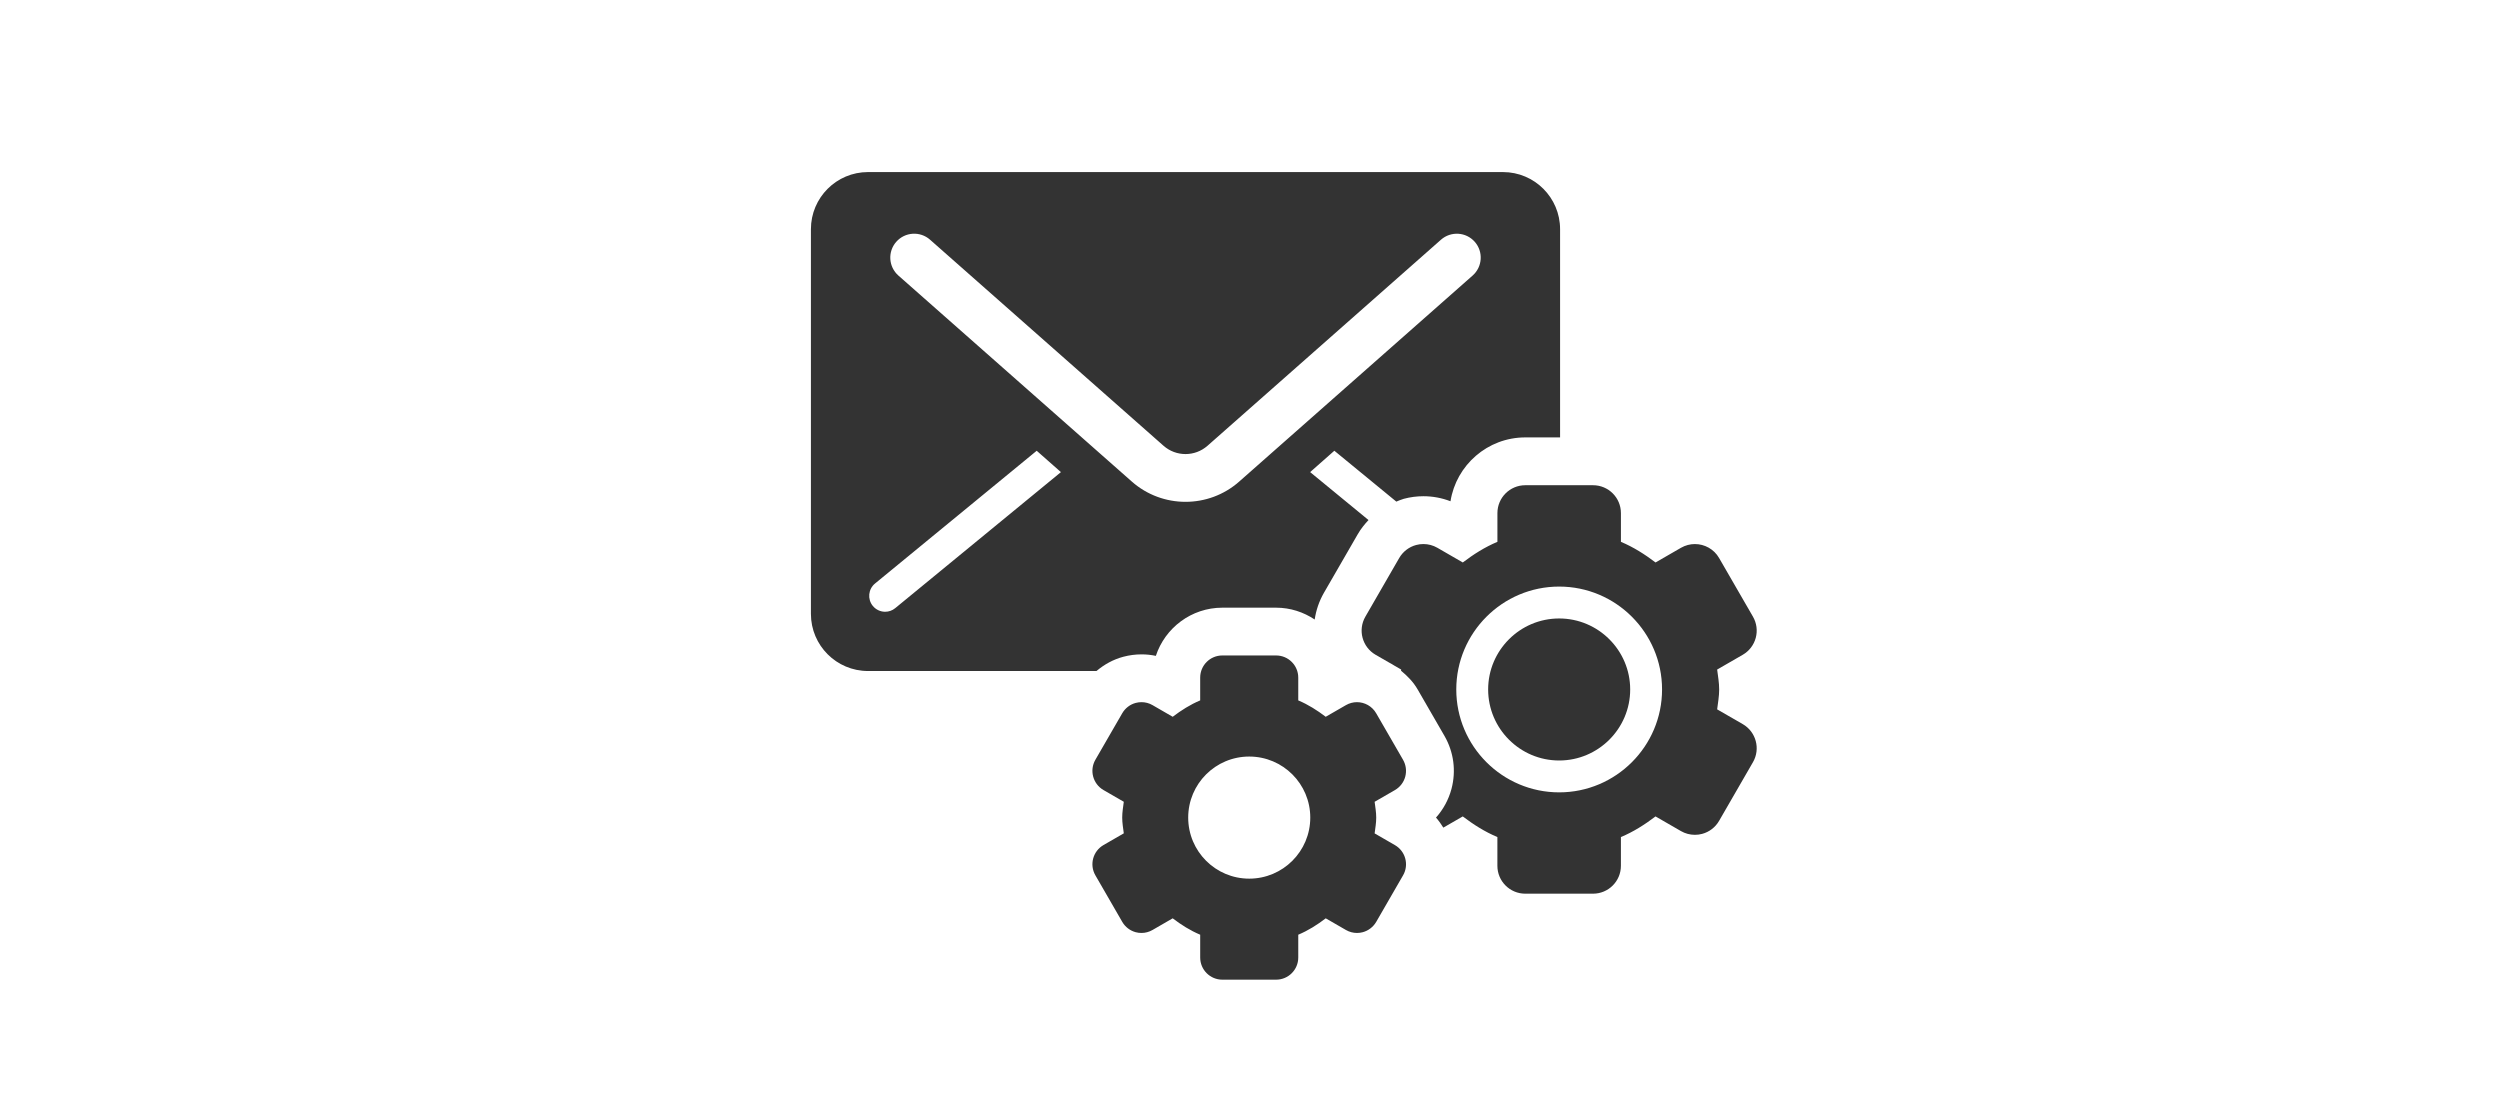 <?xml version="1.0" encoding="utf-8"?>
<!-- Generator: Adobe Illustrator 15.0.0, SVG Export Plug-In . SVG Version: 6.00 Build 0)  -->
<!DOCTYPE svg PUBLIC "-//W3C//DTD SVG 1.1//EN" "http://www.w3.org/Graphics/SVG/1.1/DTD/svg11.dtd">
<svg version="1.1" xmlns="http://www.w3.org/2000/svg" xmlns:xlink="http://www.w3.org/1999/xlink" x="0px" y="0px"
	 width="443.621px" height="197.166px" viewBox="0 0 443.621 197.166" enable-background="new 0 0 443.621 197.166"
	 xml:space="preserve">
<g id="Layer_1" display="none">
	<g id="BODY_-_ECO_ROOF" display="inline">
		<g id="LIFTING_DECK_-_ECO_ROOF" display="none">
			<line display="inline" fill="none" stroke="#333333" stroke-width="7" x1="75.172" y1="125.554" x2="75.172" y2="134.683"/>
			<line display="inline" fill="none" stroke="#333333" stroke-width="7" x1="154.991" y1="159.612" x2="154.991" y2="163.036"/>
			<line display="inline" fill="none" stroke="#333333" stroke-width="5" x1="154.991" y1="144.199" x2="154.991" y2="159.612"/>
			<line display="inline" fill="none" stroke="#333333" stroke-width="5" x1="409.588" y1="152.8" x2="409.588" y2="157.089"/>
			<line display="inline" fill="none" stroke="#333333" stroke-width="5" x1="406.588" y1="138.199" x2="406.588" y2="157.069"/>
			<line display="inline" fill="none" stroke="#333333" stroke-width="4" x1="169.921" y1="139.917" x2="169.921" y2="155.33"/>
			<line display="inline" fill="none" stroke="#333333" stroke-width="4" x1="240.921" y1="139.917" x2="240.921" y2="155.33"/>
			<line display="inline" fill="none" stroke="#333333" stroke-width="5" x1="163.588" y1="157.33" x2="246.921" y2="157.33"/>
			<line display="inline" fill="none" stroke="#333333" stroke-width="7" x1="150.921" y1="145.623" x2="414.566" y2="145.623"/>
			<polygon display="inline" fill="#333333" points="153.671,133.621 110.254,129.746 153.671,129.746 			"/>
			<line display="inline" fill="none" stroke="#333333" stroke-width="7" x1="154.991" y1="86.762" x2="414.566" y2="86.762"/>
			<path display="inline" fill="#333333" d="M304.016,148.33c-5.934,0-10.761,4.828-10.761,10.76
				c0,5.935,4.827,10.761,10.761,10.761s10.76-4.826,10.76-10.761C314.775,153.158,309.948,148.33,304.016,148.33z"/>
			<path display="inline" fill="#333333" d="M266.882,148.33c-5.935,0-10.761,4.828-10.761,10.76
				c0,5.935,4.826,10.761,10.761,10.761c5.933,0,10.76-4.826,10.76-10.761C277.642,153.158,272.814,148.33,266.882,148.33z"/>
			<path display="inline" fill="#333333" d="M341.149,148.33c-5.934,0-10.761,4.828-10.761,10.76
				c0,5.935,4.827,10.761,10.761,10.761s10.761-4.826,10.761-10.761C351.909,153.158,347.082,148.33,341.149,148.33z"/>
			<polygon display="inline" fill="#333333" points="307.582,97.614 293.254,121.201 278.928,97.614 			"/>
			<polygon display="inline" fill="#333333" points="278.928,75.909 293.256,52.323 307.582,75.909 			"/>
			<g display="inline">
				<path fill="#333333" d="M139.5,31.473v7c4.92,0,9.909,0.026,15.491,0.058h121.539h131.036v48.47v48.471L274.8,135.47
					l-116.879-0.003v-5.168v-7h-7H82.044H36.055V60.116C65.615,40.063,97.75,38.473,139.5,38.473V31.473 M139.5,31.473
					c-45.141,0-79.007,2.248-110.445,25.002v73.824h52.989h68.877v6.084v6.084L274.8,142.47l139.767,0.002V87.001v-55.47H276.53
					H154.99C149.679,31.5,144.521,31.473,139.5,31.473L139.5,31.473z"/>
			</g>
		</g>
		<g id="FIXED_DOUBLE_DECK_-_ECO_ROOF" display="none">
			<g display="inline">
				<path fill="#333333" d="M139.5,31.473v7c4.92,0,9.909,0.026,15.491,0.058h121.539h131.036v48.47v48.471L274.8,135.47
					l-116.879-0.003v-5.168v-7h-7H82.044H36.055V60.116C65.615,40.063,97.75,38.473,139.5,38.473V31.473 M139.5,31.473
					c-45.141,0-79.007,2.248-110.445,25.002v73.824h52.989h68.877v6.084v6.084L274.8,142.47l139.767,0.002V87.001v-55.47H276.53
					H154.99C149.679,31.5,144.521,31.473,139.5,31.473L139.5,31.473z"/>
			</g>
			<line display="inline" fill="none" stroke="#333333" stroke-width="7" x1="75.172" y1="125.554" x2="75.172" y2="134.683"/>
			<line display="inline" fill="none" stroke="#333333" stroke-width="7" x1="154.991" y1="159.612" x2="154.991" y2="163.036"/>
			<line display="inline" fill="none" stroke="#333333" stroke-width="5" x1="154.991" y1="144.199" x2="154.991" y2="159.612"/>
			<line display="inline" fill="none" stroke="#333333" stroke-width="5" x1="409.588" y1="152.8" x2="409.588" y2="157.089"/>
			<line display="inline" fill="none" stroke="#333333" stroke-width="5" x1="406.588" y1="138.199" x2="406.588" y2="157.069"/>
			<line display="inline" fill="none" stroke="#333333" stroke-width="4" x1="169.921" y1="139.917" x2="169.921" y2="155.33"/>
			<line display="inline" fill="none" stroke="#333333" stroke-width="4" x1="240.921" y1="139.917" x2="240.921" y2="155.33"/>
			<line display="inline" fill="none" stroke="#333333" stroke-width="5" x1="163.588" y1="157.33" x2="246.921" y2="157.33"/>
			<line display="inline" fill="none" stroke="#333333" stroke-width="7" x1="150.921" y1="145.623" x2="414.566" y2="145.623"/>
			<polygon display="inline" fill="#333333" points="153.671,133.621 110.254,129.746 153.671,129.746 			"/>
			<line display="inline" fill="none" stroke="#333333" stroke-width="7" x1="154.991" y1="86.762" x2="414.566" y2="86.762"/>
			<path display="inline" fill="#333333" d="M304.016,148.33c-5.934,0-10.761,4.828-10.761,10.76
				c0,5.935,4.827,10.761,10.761,10.761s10.76-4.826,10.76-10.761C314.775,153.158,309.948,148.33,304.016,148.33z"/>
			<path display="inline" fill="#333333" d="M266.882,148.33c-5.935,0-10.761,4.828-10.761,10.76
				c0,5.935,4.826,10.761,10.761,10.761c5.933,0,10.76-4.826,10.76-10.761C277.642,153.158,272.814,148.33,266.882,148.33z"/>
			<path display="inline" fill="#333333" d="M341.149,148.33c-5.934,0-10.761,4.828-10.761,10.76
				c0,5.935,4.827,10.761,10.761,10.761s10.761-4.826,10.761-10.761C351.909,153.158,347.082,148.33,341.149,148.33z"/>
		</g>
	</g>
	<g id="DRAW_BAR_COMBINATION">
		<g id="Rigid_chassis" display="inline" opacity="0.3">
			<path stroke="#000000" stroke-width="7" d="M235.072,134.062L65.12,134.087c0,0-1.378-13.046-15.076-13.046
				c-11.887,0-14.207,12.578-14.207,12.578H31.49V96.69c12.175-34.792,41.787-33.678,41.787-33.678V128h161.854L235.072,134.062z"/>
			<circle stroke="#000000" cx="50.455" cy="135.256" r="10.304"/>
			<circle stroke="#000000" cx="165.728" cy="135.256" r="10.304"/>
			<circle stroke="#000000" cx="189.502" cy="135.256" r="10.304"/>
		</g>
		<rect x="82.915" y="51.604" display="inline" fill="none" stroke="#333333" stroke-width="7" width="152.572" height="69.895"/>
		<rect x="259.353" y="51.604" display="inline" fill="none" stroke="#333333" stroke-width="7" width="152.571" height="69.895"/>
		<circle display="inline" fill="#333333" cx="320.732" cy="135.256" r="10.305"/>
		<circle display="inline" fill="#333333" cx="353.504" cy="135.256" r="10.305"/>
		<polyline display="inline" fill="none" stroke="#333333" stroke-width="7" points="226.926,130.817 274.922,130.817 
			282.691,123.048 263.183,123.048 255.931,130.474 		"/>
		<g id="CHASSIS_INST" display="inline">
			<line display="none" fill="none" stroke="#333333" stroke-width="7" x1="255.217" y1="122.535" x2="415.041" y2="122.535"/>
			<line fill="none" stroke="#333333" stroke-width="7" x1="79.289" y1="122.535" x2="239.112" y2="122.535"/>
		</g>
	</g>
	<g id="BOX_RIGID">
		<g id="Rigid_chassis_1_" display="inline" opacity="0.3">
			<path stroke="#000000" stroke-width="7" d="M367.638,147.753l-263.754,0.034c0,0-1.786-16.909-19.54-16.909
				c-15.407,0-18.414,16.303-18.414,16.303h-5.634V99.317c15.78-45.095,54.161-43.65,54.161-43.65v84.229h253.181V147.753z"/>
			<circle stroke="#000000" cx="85.021" cy="148.84" r="15.022"/>
			<circle stroke="#000000" cx="289.678" cy="148.84" r="15.022"/>
		</g>
		<rect x="123.821" y="38.986" display="inline" fill="none" stroke="#333333" stroke-width="7" width="243.78" height="95.131"/>
	</g>
	<g id="TRAILER" display="inline">
		<g id="BODY_-_FLAT_ROOF">
			<g id="WEDGE_DOUBLE_DECK" display="none">
				<g id="side_dd_WDG_1_" display="inline">
					<path fill="#333333" d="M407.624,38.531l-0.16,98.322l-371.409-17.97V38.531H407.624 M414.636,31.531H29.055v94.023
						l385.397,18.646L414.636,31.531L414.636,31.531z"/>
				</g>
				<line display="inline" fill="none" stroke="#333333" stroke-width="7" x1="75.172" y1="122.554" x2="75.172" y2="131.683"/>
				<line display="inline" fill="none" stroke="#333333" stroke-width="7" x1="154.991" y1="153.237" x2="154.991" y2="156.662"/>
				<line display="inline" fill="none" stroke="#333333" stroke-width="5" x1="154.991" y1="138.007" x2="154.991" y2="153.95"/>
				<line display="inline" fill="none" stroke="#333333" stroke-width="5" x1="409.588" y1="154.8" x2="409.588" y2="159.089"/>
				<line display="inline" fill="none" stroke="#333333" stroke-width="5" x1="406.588" y1="140.199" x2="406.588" y2="159.069"/>
				<line display="inline" fill="none" stroke="#333333" stroke-width="4" x1="174.47" y1="138.537" x2="174.47" y2="155.33"/>
				<line display="inline" fill="none" stroke="#333333" stroke-width="4" x1="164.554" y1="145.112" x2="164.554" y2="159.819"/>
				<line display="inline" fill="none" stroke="#333333" stroke-width="4" x1="238.921" y1="139.917" x2="238.921" y2="155.33"/>
				<line display="inline" fill="none" stroke="#333333" stroke-width="5" x1="163.588" y1="157.33" x2="246.921" y2="157.33"/>
				<line display="inline" fill="none" stroke="#333333" stroke-width="5" x1="163.588" y1="147.623" x2="246.921" y2="147.623"/>
				<line display="inline" fill="none" stroke="#333333" stroke-width="7" x1="153.054" y1="134.944" x2="414.566" y2="147.199"/>
				<polygon display="inline" fill="#333333" points="153.721,138.537 110.326,129.485 153.721,131.546 				"/>
				<line display="inline" fill="none" stroke="#333333" stroke-width="7" x1="31.491" y1="84.791" x2="411.866" y2="91.762"/>
				<path display="inline" fill="#333333" d="M304.016,143.981c-8.331,0-15.109,6.779-15.109,15.107
					c0,8.331,6.778,15.109,15.109,15.109c8.33,0,15.108-6.778,15.108-15.109C319.124,150.76,312.346,143.981,304.016,143.981z"/>
				<path display="inline" fill="#333333" d="M266.882,143.981c-8.331,0-15.109,6.779-15.109,15.107
					c0,8.331,6.778,15.109,15.109,15.109c8.33,0,15.107-6.778,15.107-15.109C281.99,150.76,275.212,143.981,266.882,143.981z"/>
				<path display="inline" fill="#333333" d="M341.149,144.065c-8.284,0-15.023,6.742-15.023,15.023
					c0,8.284,6.739,15.023,15.023,15.023c8.283,0,15.023-6.739,15.023-15.023C356.173,150.808,349.433,144.065,341.149,144.065z"/>
			</g>
			<g id="FIXED_DOUBLE_DECK_-_FLAT_ROOF" display="none">
				<line display="inline" fill="none" stroke="#333333" stroke-width="7" x1="75.172" y1="125.554" x2="75.172" y2="134.683"/>
				<line display="inline" fill="none" stroke="#333333" stroke-width="7" x1="154.991" y1="159.612" x2="154.991" y2="163.036"/>
				<line display="inline" fill="none" stroke="#333333" stroke-width="5" x1="154.991" y1="144.199" x2="154.991" y2="159.612"/>
				<line display="inline" fill="none" stroke="#333333" stroke-width="5" x1="409.588" y1="152.8" x2="409.588" y2="157.089"/>
				<line display="inline" fill="none" stroke="#333333" stroke-width="5" x1="406.588" y1="138.199" x2="406.588" y2="157.069"/>
				<line display="inline" fill="none" stroke="#333333" stroke-width="4" x1="169.921" y1="139.917" x2="169.921" y2="155.33"/>
				<line display="inline" fill="none" stroke="#333333" stroke-width="4" x1="240.921" y1="139.917" x2="240.921" y2="155.33"/>
				<line display="inline" fill="none" stroke="#333333" stroke-width="5" x1="163.588" y1="157.33" x2="246.921" y2="157.33"/>
				<line display="inline" fill="none" stroke="#333333" stroke-width="7" x1="150.921" y1="145.623" x2="414.566" y2="145.623"/>
				<polygon display="inline" fill="#333333" points="153.671,133.621 110.254,129.746 153.671,129.746 				"/>
				<g id="side_dd_stp_ecoS_3_" display="inline">
					<path fill="#333333" d="M407.566,38.531v96.941l-249.559-0.005v-5.168v-7h-7H36.055V38.531H407.566 M414.566,31.531H29.055
						v98.768h121.953v12.168l263.559,0.005L414.566,31.531L414.566,31.531z"/>
				</g>
				<line display="inline" fill="none" stroke="#333333" stroke-width="7" x1="154.991" y1="86.762" x2="414.566" y2="86.762"/>
				<g id="WHEELS_1_" display="inline">
					<path fill="#333333" d="M304.016,148.33c-5.934,0-10.761,4.828-10.761,10.76c0,5.935,4.827,10.761,10.761,10.761
						s10.76-4.826,10.76-10.761C314.775,153.158,309.948,148.33,304.016,148.33z"/>
					<path fill="#333333" d="M266.882,148.33c-5.935,0-10.761,4.828-10.761,10.76c0,5.935,4.826,10.761,10.761,10.761
						c5.933,0,10.76-4.826,10.76-10.761C277.642,153.158,272.814,148.33,266.882,148.33z"/>
					<path fill="#333333" d="M341.149,148.33c-5.934,0-10.761,4.828-10.761,10.76c0,5.935,4.827,10.761,10.761,10.761
						s10.761-4.826,10.761-10.761C351.909,153.158,347.082,148.33,341.149,148.33z"/>
				</g>
			</g>
			<g id="LONGER_SEMI-TRAILER_-_FLAT_ROOF" display="none">
				<line display="inline" fill="none" stroke="#333333" stroke-width="7" x1="46.117" y1="125.554" x2="46.117" y2="134.683"/>
				<line display="inline" fill="none" stroke="#333333" stroke-width="7" x1="125.936" y1="159.612" x2="125.936" y2="163.036"/>
				<line display="inline" fill="none" stroke="#333333" stroke-width="5" x1="125.936" y1="144.199" x2="125.936" y2="159.612"/>
				<line display="inline" fill="none" stroke="#333333" stroke-width="5" x1="438.865" y1="152.8" x2="438.865" y2="157.089"/>
				<line display="inline" fill="none" stroke="#333333" stroke-width="5" x1="435.865" y1="138.199" x2="435.865" y2="157.069"/>
				<line display="inline" fill="none" stroke="#333333" stroke-width="4" x1="140.866" y1="139.917" x2="140.866" y2="155.33"/>
				<line display="inline" fill="none" stroke="#333333" stroke-width="4" x1="230.866" y1="139.917" x2="230.866" y2="155.33"/>
				<line display="inline" fill="none" stroke="#333333" stroke-width="5" x1="134.533" y1="157.33" x2="236.2" y2="157.33"/>
				<line display="inline" fill="none" stroke="#333333" stroke-width="7" x1="121.866" y1="145.623" x2="443.474" y2="145.623"/>
				<polygon display="inline" fill="#333333" points="124.616,133.621 81.2,129.746 124.616,129.746 				"/>
				<g id="side_dd_stp_ecoS_1_" display="inline">
					<path fill="#333333" d="M436.621,38.531v96.941l-307.668-0.005v-5.168v-7h-7H7V38.531H436.621 M443.621,31.531H0v98.768
						h121.953v12.168l321.668,0.005V31.531L443.621,31.531z"/>
				</g>
				<g id="WHEELS" display="inline">
					<path fill="#333333" d="M350.511,148.33c-5.938,0-10.763,4.828-10.763,10.76c0,5.935,4.825,10.761,10.763,10.761
						c5.932,0,10.758-4.826,10.758-10.761C361.269,153.158,356.442,148.33,350.511,148.33z"/>
					<path fill="#333333" d="M291.535,148.33c-5.936,0-10.761,4.828-10.761,10.76c0,5.935,4.825,10.761,10.761,10.761
						c5.935,0,10.76-4.826,10.76-10.761C302.295,153.158,297.47,148.33,291.535,148.33z"/>
					<path fill="#333333" d="M254.328,148.33c-5.935,0-10.762,4.828-10.762,10.76c0,5.935,4.827,10.761,10.762,10.761
						c5.933,0,10.76-4.826,10.76-10.761C265.088,153.158,260.261,148.33,254.328,148.33z"/>
				</g>
			</g>
			<g id="RATCHET_DECK_-_FLAT_ROOF" display="none">
				<line display="inline" fill="none" stroke="#333333" stroke-width="7" x1="75.172" y1="125.554" x2="75.172" y2="134.683"/>
				<line display="inline" fill="none" stroke="#333333" stroke-width="7" x1="154.991" y1="159.612" x2="154.991" y2="163.036"/>
				<line display="inline" fill="none" stroke="#333333" stroke-width="5" x1="154.991" y1="144.199" x2="154.991" y2="159.612"/>
				<line display="inline" fill="none" stroke="#333333" stroke-width="5" x1="409.588" y1="152.8" x2="409.588" y2="157.089"/>
				<line display="inline" fill="none" stroke="#333333" stroke-width="5" x1="406.588" y1="138.199" x2="406.588" y2="157.069"/>
				<line display="inline" fill="none" stroke="#333333" stroke-width="4" x1="169.921" y1="139.917" x2="169.921" y2="155.33"/>
				<line display="inline" fill="none" stroke="#333333" stroke-width="4" x1="240.921" y1="139.917" x2="240.921" y2="155.33"/>
				<line display="inline" fill="none" stroke="#333333" stroke-width="5" x1="163.588" y1="157.33" x2="246.921" y2="157.33"/>
				<line display="inline" fill="none" stroke="#333333" stroke-width="7" x1="150.921" y1="145.623" x2="414.566" y2="145.623"/>
				<polygon display="inline" fill="#333333" points="153.671,133.621 110.254,129.746 153.671,129.746 				"/>
				<g id="side_dd_stp_ecoS_4_" display="inline">
					<path fill="#333333" d="M407.566,38.531v96.941l-249.559-0.005v-5.168v-7h-7H36.055V38.531H407.566 M414.566,31.531H29.055
						v98.768h121.953v12.168l263.559,0.005L414.566,31.531L414.566,31.531z"/>
				</g>
				<line display="inline" fill="none" stroke="#333333" stroke-width="7" x1="286.368" y1="75.762" x2="399.755" y2="75.762"/>
				<path display="inline" fill="#333333" d="M304.016,148.33c-5.934,0-10.761,4.828-10.761,10.76
					c0,5.935,4.827,10.761,10.761,10.761s10.76-4.826,10.76-10.761C314.775,153.158,309.948,148.33,304.016,148.33z"/>
				<path display="inline" fill="#333333" d="M266.882,148.33c-5.935,0-10.761,4.828-10.761,10.76
					c0,5.935,4.826,10.761,10.761,10.761c5.933,0,10.76-4.826,10.76-10.761C277.642,153.158,272.814,148.33,266.882,148.33z"/>
				<path display="inline" fill="#333333" d="M341.149,148.33c-5.934,0-10.761,4.828-10.761,10.76
					c0,5.935,4.827,10.761,10.761,10.761s10.761-4.826,10.761-10.761C351.909,153.158,347.082,148.33,341.149,148.33z"/>
				<polygon display="inline" fill="#333333" points="357.389,86.614 343.061,110.201 328.734,86.614 				"/>
				<polygon display="inline" fill="#333333" points="328.734,64.909 343.063,41.323 357.389,64.909 				"/>
				<line display="inline" fill="none" stroke="#333333" stroke-width="7" x1="165.117" y1="98.738" x2="278.503" y2="98.738"/>
				<polygon display="inline" fill="#333333" points="236.138,109.59 221.811,133.177 207.484,109.59 				"/>
				<polygon display="inline" fill="#333333" points="207.484,87.885 221.813,64.299 236.138,87.885 				"/>
				<line display="inline" fill="none" stroke="#333333" stroke-width="7" x1="43.645" y1="80.945" x2="157.031" y2="80.945"/>
				<polygon display="inline" fill="#333333" points="114.665,91.797 100.338,115.384 86.011,91.797 				"/>
				<polygon display="inline" fill="#333333" points="86.011,70.092 100.34,46.506 114.665,70.092 				"/>
			</g>
			<g id="LIFTING_DECK_-_FLAT_ROOF" display="none">
				<line display="inline" fill="none" stroke="#333333" stroke-width="7" x1="75.172" y1="125.554" x2="75.172" y2="134.683"/>
				<line display="inline" fill="none" stroke="#333333" stroke-width="7" x1="154.991" y1="159.612" x2="154.991" y2="163.036"/>
				<line display="inline" fill="none" stroke="#333333" stroke-width="5" x1="154.991" y1="144.199" x2="154.991" y2="159.612"/>
				<line display="inline" fill="none" stroke="#333333" stroke-width="5" x1="409.588" y1="152.8" x2="409.588" y2="157.089"/>
				<line display="inline" fill="none" stroke="#333333" stroke-width="5" x1="406.588" y1="138.199" x2="406.588" y2="157.069"/>
				<line display="inline" fill="none" stroke="#333333" stroke-width="4" x1="169.921" y1="139.917" x2="169.921" y2="155.33"/>
				<line display="inline" fill="none" stroke="#333333" stroke-width="4" x1="240.921" y1="139.917" x2="240.921" y2="155.33"/>
				<line display="inline" fill="none" stroke="#333333" stroke-width="5" x1="163.588" y1="157.33" x2="246.921" y2="157.33"/>
				<line display="inline" fill="none" stroke="#333333" stroke-width="7" x1="150.921" y1="145.623" x2="414.566" y2="145.623"/>
				<polygon display="inline" fill="#333333" points="153.671,133.621 110.254,129.746 153.671,129.746 				"/>
				<g id="side_dd_stp_ecoS_2_" display="inline">
					<path fill="#333333" d="M407.566,38.531v96.941l-249.559-0.005v-5.168v-7h-7H36.055V38.531H407.566 M414.566,31.531H29.055
						v98.768h121.953v12.168l263.559,0.005L414.566,31.531L414.566,31.531z"/>
				</g>
				<line display="inline" fill="none" stroke="#333333" stroke-width="7" x1="154.991" y1="86.762" x2="414.566" y2="86.762"/>
				<path display="inline" fill="#333333" d="M304.016,148.33c-5.934,0-10.761,4.828-10.761,10.76
					c0,5.935,4.827,10.761,10.761,10.761s10.76-4.826,10.76-10.761C314.775,153.158,309.948,148.33,304.016,148.33z"/>
				<path display="inline" fill="#333333" d="M266.882,148.33c-5.935,0-10.761,4.828-10.761,10.76
					c0,5.935,4.826,10.761,10.761,10.761c5.933,0,10.76-4.826,10.76-10.761C277.642,153.158,272.814,148.33,266.882,148.33z"/>
				<path display="inline" fill="#333333" d="M341.149,148.33c-5.934,0-10.761,4.828-10.761,10.76
					c0,5.935,4.827,10.761,10.761,10.761s10.761-4.826,10.761-10.761C351.909,153.158,347.082,148.33,341.149,148.33z"/>
				<polygon display="inline" fill="#333333" points="307.582,97.614 293.254,121.201 278.928,97.614 				"/>
				<polygon display="inline" fill="#333333" points="278.928,75.909 293.256,52.323 307.582,75.909 				"/>
			</g>
			<g id="TEARDROP" display="none">
				<path display="inline" fill="#333333" d="M341.149,128.412c-8.284,0-15.023,6.739-15.023,15.022s6.739,15.023,15.023,15.023
					c8.283,0,15.023-6.74,15.023-15.023S349.433,128.412,341.149,128.412z"/>
				<path display="inline" fill="#333333" d="M304.016,128.326c-8.331,0-15.109,6.778-15.109,15.108s6.778,15.109,15.109,15.109
					c8.33,0,15.108-6.779,15.108-15.109S312.346,128.326,304.016,128.326z"/>
				<path display="inline" fill="#333333" d="M266.882,128.326c-8.331,0-15.109,6.778-15.109,15.108s6.778,15.109,15.109,15.109
					c8.33,0,15.107-6.779,15.107-15.109S275.212,128.326,266.882,128.326z"/>
				<line display="inline" fill="none" stroke="#333333" stroke-width="7" x1="75.172" y1="123.349" x2="75.172" y2="132.478"/>
				<line display="inline" fill="none" stroke="#333333" stroke-width="7" x1="154.991" y1="140.583" x2="154.991" y2="144.007"/>
				<line display="inline" fill="none" stroke="#333333" stroke-width="5" x1="154.991" y1="125.353" x2="154.991" y2="141.294"/>
				<line display="inline" fill="none" stroke="#333333" stroke-width="4" x1="174.47" y1="125.882" x2="174.47" y2="142.675"/>
				<line display="inline" fill="none" stroke="#333333" stroke-width="4" x1="164.554" y1="132.457" x2="164.554" y2="147.166"/>
				<line display="inline" fill="none" stroke="#333333" stroke-width="4" x1="238.921" y1="127.261" x2="238.921" y2="142.675"/>
				<line display="inline" fill="none" stroke="#333333" stroke-width="5" x1="163.588" y1="144.675" x2="246.921" y2="144.675"/>
				<line display="inline" fill="none" stroke="#333333" stroke-width="5" x1="163.588" y1="134.968" x2="246.921" y2="134.968"/>
				<line display="inline" fill="none" stroke="#333333" stroke-width="5" x1="409.588" y1="140.146" x2="409.588" y2="144.435"/>
				<line display="inline" fill="none" stroke="#333333" stroke-width="5" x1="406.588" y1="125.544" x2="406.588" y2="144.416"/>
				<line display="inline" fill="none" stroke="#333333" stroke-width="7" x1="150.921" y1="127.914" x2="414.566" y2="127.914"/>
				<polygon display="inline" fill="#333333" points="153.671,131.789 110.254,127.914 153.671,127.914 				"/>
				<g display="inline">
					<path fill="#333333" d="M164.264,47.038c0.703,0,1.4,0,2.103,0.002c81.407,0.117,163.896,6.352,241.227,13.223v60.648H36.096
						L36.082,56.59C76.706,50.25,119.793,47.038,164.264,47.038 M164.264,40.038c-45.282,0-90.693,3.268-135.183,10.585
						l0.017,77.289h385.495V53.857h-0.033c-82.031-7.349-165.056-13.698-248.184-13.817h0.09
						C165.73,40.038,165,40.038,164.264,40.038L164.264,40.038z"/>
				</g>
			</g>
			<g id="BOX_VAN_TRAILER" display="none">
				<path display="inline" fill="#333333" d="M341.149,128.412c-8.284,0-15.023,6.739-15.023,15.022s6.739,15.023,15.023,15.023
					c8.283,0,15.023-6.74,15.023-15.023S349.433,128.412,341.149,128.412z"/>
				<g id="side_sd_1_" display="inline">
					<path fill="#333333" d="M407.601,45.623v75.291H36.089V45.623H407.601 M414.601,38.623H29.089v89.291H414.6L414.601,38.623
						L414.601,38.623z"/>
				</g>
				<path display="inline" fill="#333333" d="M304.016,128.326c-8.331,0-15.109,6.778-15.109,15.108s6.778,15.109,15.109,15.109
					c8.33,0,15.108-6.779,15.108-15.109S312.346,128.326,304.016,128.326z"/>
				<path display="inline" fill="#333333" d="M266.882,128.326c-8.331,0-15.109,6.778-15.109,15.108s6.778,15.109,15.109,15.109
					c8.33,0,15.107-6.779,15.107-15.109S275.212,128.326,266.882,128.326z"/>
				<line display="inline" fill="none" stroke="#333333" stroke-width="7" x1="75.172" y1="123.349" x2="75.172" y2="132.478"/>
				<line display="inline" fill="none" stroke="#333333" stroke-width="7" x1="154.991" y1="140.583" x2="154.991" y2="144.007"/>
				<line display="inline" fill="none" stroke="#333333" stroke-width="5" x1="154.991" y1="125.353" x2="154.991" y2="141.294"/>
				<line display="inline" fill="none" stroke="#333333" stroke-width="4" x1="174.47" y1="125.882" x2="174.47" y2="142.675"/>
				<line display="inline" fill="none" stroke="#333333" stroke-width="4" x1="164.554" y1="132.457" x2="164.554" y2="147.166"/>
				<line display="inline" fill="none" stroke="#333333" stroke-width="4" x1="238.921" y1="127.261" x2="238.921" y2="142.675"/>
				<line display="inline" fill="none" stroke="#333333" stroke-width="5" x1="163.588" y1="144.675" x2="246.921" y2="144.675"/>
				<line display="inline" fill="none" stroke="#333333" stroke-width="5" x1="163.588" y1="134.968" x2="246.921" y2="134.968"/>
				<line display="inline" fill="none" stroke="#333333" stroke-width="5" x1="409.588" y1="140.146" x2="409.588" y2="144.435"/>
				<line display="inline" fill="none" stroke="#333333" stroke-width="5" x1="406.588" y1="125.544" x2="406.588" y2="144.416"/>
				<line display="inline" fill="none" stroke="#333333" stroke-width="7" x1="150.921" y1="127.914" x2="414.566" y2="127.914"/>
				<polygon display="inline" fill="#333333" points="153.671,131.789 110.254,127.914 153.671,127.914 				"/>
			</g>
			<g id="CURTAINSIDER_TRAILER">
				<path fill="#333333" d="M341.149,128.412c-8.284,0-15.023,6.739-15.023,15.022s6.739,15.023,15.023,15.023
					c8.283,0,15.023-6.74,15.023-15.023S349.433,128.412,341.149,128.412z"/>
				<g id="side_sd_2_">
					<path fill="#333333" d="M407.601,45.623v75.291H36.089V45.623H407.601 M414.601,38.623H29.089v89.291H414.6L414.601,38.623
						L414.601,38.623z"/>
				</g>
				<path fill="#333333" d="M304.016,128.326c-8.331,0-15.109,6.778-15.109,15.108s6.778,15.109,15.109,15.109
					c8.33,0,15.108-6.779,15.108-15.109S312.346,128.326,304.016,128.326z"/>
				<path fill="#333333" d="M266.882,128.326c-8.331,0-15.109,6.778-15.109,15.108s6.778,15.109,15.109,15.109
					c8.33,0,15.107-6.779,15.107-15.109S275.212,128.326,266.882,128.326z"/>
				<line fill="none" stroke="#333333" stroke-width="7" x1="75.172" y1="123.349" x2="75.172" y2="132.478"/>
				<line fill="none" stroke="#333333" stroke-width="7" x1="154.991" y1="140.583" x2="154.991" y2="144.007"/>
				<line fill="none" stroke="#333333" stroke-width="5" x1="154.991" y1="125.353" x2="154.991" y2="141.294"/>
				<line fill="none" stroke="#333333" stroke-width="4" x1="174.47" y1="125.882" x2="174.47" y2="142.675"/>
				<line fill="none" stroke="#333333" stroke-width="4" x1="164.554" y1="132.457" x2="164.554" y2="147.166"/>
				<line fill="none" stroke="#333333" stroke-width="4" x1="238.921" y1="127.261" x2="238.921" y2="142.675"/>
				<line fill="none" stroke="#333333" stroke-width="5" x1="163.588" y1="144.675" x2="246.921" y2="144.675"/>
				<line fill="none" stroke="#333333" stroke-width="5" x1="163.588" y1="134.968" x2="246.921" y2="134.968"/>
				<line fill="none" stroke="#333333" stroke-width="5" x1="409.588" y1="140.146" x2="409.588" y2="144.435"/>
				<line fill="none" stroke="#333333" stroke-width="5" x1="406.588" y1="125.544" x2="406.588" y2="144.416"/>
				<line fill="none" stroke="#333333" stroke-width="7" x1="150.921" y1="127.914" x2="414.566" y2="127.914"/>
				<polygon fill="#333333" points="153.671,131.789 110.254,127.914 153.671,127.914 				"/>
				<rect x="41.102" y="112.425" fill="#333333" width="2.834" height="12.926"/>
				<rect x="58.11" y="112.425" fill="#333333" width="2.834" height="12.926"/>
				<rect x="75.118" y="112.425" fill="#333333" width="2.834" height="12.926"/>
				<rect x="92.125" y="112.425" fill="#333333" width="2.834" height="12.926"/>
				<rect x="107.716" y="112.425" fill="#333333" width="2.834" height="12.926"/>
				<rect x="124.724" y="112.425" fill="#333333" width="2.834" height="12.926"/>
				<rect x="141.732" y="112.425" fill="#333333" width="2.834" height="12.926"/>
				<rect x="158.74" y="112.425" fill="#333333" width="2.834" height="12.926"/>
				<rect x="175.039" y="112.425" fill="#333333" width="2.834" height="12.926"/>
				<rect x="190.63" y="112.425" fill="#333333" width="2.834" height="12.926"/>
				<rect x="206.22" y="112.425" fill="#333333" width="2.834" height="12.926"/>
				<rect x="222.52" y="112.425" fill="#333333" width="2.835" height="12.926"/>
				<rect x="239.527" y="112.425" fill="#333333" width="2.835" height="12.926"/>
				<rect x="255.118" y="112.425" fill="#333333" width="2.834" height="12.926"/>
				<rect x="275.866" y="112.425" fill="#333333" width="2.834" height="12.926"/>
				<rect x="290.366" y="112.425" fill="#333333" width="2.834" height="12.926"/>
				<rect x="313.283" y="112.425" fill="#333333" width="2.834" height="12.926"/>
				<rect x="327.87" y="112.425" fill="#333333" width="2.834" height="12.926"/>
				<rect x="351.496" y="112.425" fill="#333333" width="2.834" height="12.926"/>
				<rect x="367.087" y="112.425" fill="#333333" width="2.834" height="12.926"/>
				<rect x="382.677" y="112.425" fill="#333333" width="2.834" height="12.926"/>
				<rect x="398.268" y="112.425" fill="#333333" width="2.834" height="12.926"/>
			</g>
		</g>
	</g>
	<g id="TEMPLATE_AREA">
	</g>
</g>
<g id="Layer_2" display="none">
	<g display="inline">
		<path fill="#333333" d="M184.445,43.894c0-11.729,9.508-21.237,21.238-21.237c11.728,0,21.237,9.508,21.237,21.237
			c0,11.728-9.509,21.236-21.237,21.236C193.953,65.13,184.445,55.622,184.445,43.894z M215.889,79.599
			c0.212-4.625,1.804-8.905,4.366-12.443c-1.797-0.377-3.655-0.576-5.562-0.576h-18.019c-1.9,0-3.756,0.198-5.543,0.57
			c2.725,3.78,4.355,8.397,4.382,13.395c3.313-1.822,7.114-2.86,11.152-2.86C209.941,77.685,213.059,78.367,215.889,79.599z
			 M219.484,81.504c6.169,3.869,10.495,10.411,11.286,18.009c2.513,1.175,5.307,1.853,8.266,1.853
			c10.807,0,19.566-8.76,19.566-19.567c0-10.808-8.76-19.567-19.566-19.567C228.327,62.234,219.647,70.836,219.484,81.504z
			 M206.665,121.568c10.805,0,19.566-8.763,19.566-19.566c0-10.805-8.761-19.566-19.566-19.566s-19.569,8.761-19.569,19.566
			C187.096,112.806,195.86,121.568,206.665,121.568z M214.965,122.9h-16.601c-13.813,0-25.054,11.239-25.054,25.055v20.305
			l0.053,0.318l1.397,0.435c13.183,4.117,24.637,5.494,34.064,5.494c18.41,0,29.085-5.249,29.743-5.585l1.308-0.662h0.139v-20.306
			C240.015,134.141,228.78,122.9,214.965,122.9z M247.339,102.702h-16.477c-0.179,6.592-2.992,12.528-7.441,16.796
			c12.278,3.651,21.263,15.037,21.263,28.488v6.257c16.265-0.6,25.64-5.207,26.258-5.518l1.308-0.664h0.138v-20.31
			C272.389,113.939,261.15,102.702,247.339,102.702z M251.743,61.816c6.169,3.869,10.495,10.412,11.283,18.01
			c2.515,1.175,5.307,1.851,8.266,1.851c10.81,0,19.568-8.759,19.568-19.563c0-10.808-8.76-19.566-19.568-19.566
			C260.586,42.546,251.906,51.152,251.743,61.816z M279.595,83.014h-16.474c-0.179,6.592-2.992,12.529-7.441,16.796
			c12.278,3.65,21.263,15.037,21.263,28.488v6.257c16.264-0.599,25.64-5.204,26.258-5.518l1.306-0.663h0.141v-20.311
			C304.649,94.252,293.409,83.014,279.595,83.014z M172.333,101.366c3.828,0,7.387-1.118,10.406-3.021
			c0.959-6.255,4.313-11.723,9.103-15.445c0.02-0.367,0.054-0.729,0.054-1.1c0-10.809-8.762-19.567-19.563-19.567
			c-10.81,0-19.567,8.758-19.567,19.567C152.766,92.608,161.524,101.366,172.333,101.366z M189.905,119.498
			c-4.429-4.246-7.232-10.151-7.439-16.706c-0.609-0.044-1.214-0.09-1.837-0.09h-16.6c-13.815,0-25.054,11.237-25.054,25.052v20.308
			l0.051,0.315l1.399,0.436c10.574,3.308,20.014,4.826,28.213,5.302v-6.131C168.641,134.535,177.624,123.147,189.905,119.498z"/>
	</g>
</g>
<g id="Layer_3" display="none">
	<g display="inline">
		<g>
			<path fill="#333333" d="M174.135,71.451c0.693-0.881,1.401-1.748,2.142-2.582c0.945-1.086,1.937-2.157,2.976-3.181
				c3.732-3.731,7.857-6.928,12.345-9.589v-1.04c0-2.424-1.968-4.377-4.377-4.377h-4.866c-0.866,0-1.669,0.409-2.157,1.118
				l-7.181,10.157l-1.748-3.685l2.787-5.858c0.378-0.803-0.205-1.732-1.086-1.732h-5.574c-0.882,0-1.48,0.929-1.087,1.732
				l2.788,5.858l-1.716,3.622l-7.007-10.062c-0.488-0.708-1.307-1.149-2.173-1.149h-5.117c-2.425,0-4.377,1.969-4.377,4.377v29.115
				h17.746C168.513,79.624,171.08,75.373,174.135,71.451z"/>
			<path fill="#333333" d="M156.027,33.771c0,7.778,6.33,14.108,14.108,14.108c7.779,0,14.109-6.33,14.109-14.108
				c0-7.779-6.33-14.109-14.109-14.109C162.357,19.662,156.027,25.992,156.027,33.771z"/>
			<path fill="#333333" d="M289.051,50.682c-0.866,0-1.669,0.409-2.156,1.118l-7.181,10.157l-1.748-3.685l2.787-5.858
				c0.377-0.803-0.205-1.732-1.086-1.732h-5.575c-0.882,0-1.479,0.929-1.085,1.732l2.785,5.858l-1.715,3.622l-6.991-10.062
				c-0.489-0.708-1.308-1.149-2.173-1.149h-5.118c-2.426,0-4.378,1.968-4.378,4.377v1.119c4.426,2.629,8.504,5.811,12.188,9.495
				c1.071,1.071,2.096,2.173,3.071,3.291c0.692,0.803,1.386,1.637,2.031,2.472c3.055,3.92,5.637,8.172,7.684,12.723h17.904v-29.1
				c0-2.424-1.969-4.377-4.378-4.377H289.051L289.051,50.682z"/>
			<path fill="#333333" d="M262.74,33.771c0,7.778,6.33,14.108,14.108,14.108c7.779,0,14.108-6.33,14.108-14.108
				c0-7.779-6.329-14.109-14.108-14.109C269.07,19.662,262.74,25.992,262.74,33.771z"/>
			<path fill="#333333" d="M295.98,157.474l-19.353-14.833c-2.535,4.126-5.559,7.937-9.022,11.4
				c-0.284,0.283-0.583,0.567-0.882,0.851l19.668,15.068c1.432,1.103,3.117,1.622,4.786,1.622c2.361,0,4.708-1.055,6.251-3.086
				C300.074,165.063,299.428,160.119,295.98,157.474z"/>
			<path fill="#333333" d="M244.93,109.573c0-2.425-1.969-4.378-4.378-4.378h-4.864c-0.866,0-1.67,0.41-2.157,1.119l-7.181,10.156
				l-1.748-3.685l2.787-5.858c0.377-0.803-0.205-1.732-1.087-1.732h-5.574c-0.882,0-1.48,0.93-1.086,1.732l2.787,5.858l-1.716,3.621
				l-6.976-10.062c-0.488-0.708-1.307-1.15-2.173-1.15h-5.118c-2.424,0-4.377,1.969-4.377,4.379v29.114h42.876v-29.115H244.93z"/>
			<path fill="#333333" d="M223.499,102.409c7.778,0,14.108-6.331,14.108-14.109c0-7.778-6.33-14.108-14.108-14.108
				c-7.779,0-14.108,6.33-14.108,14.108S215.72,102.409,223.499,102.409z"/>
			<path fill="#333333" d="M200.635,163.804c7.228,3.055,14.896,4.598,22.785,4.598c7.905,0,15.574-1.543,22.785-4.598
				c6.44-2.724,12.267-6.535,17.354-11.321c0.424-0.395,0.85-0.804,1.259-1.213c3.338-3.338,6.236-7.038,8.661-11.022
				c1.464-2.44,2.771-4.96,3.873-7.589c3.055-7.229,4.598-14.896,4.598-22.785s-1.543-15.573-4.598-22.785
				c-0.409-0.976-0.851-1.953-1.323-2.897c-2.834-5.811-6.597-11.086-11.227-15.715c-2.882-2.881-6.03-5.433-9.4-7.637
				c-2.914-1.906-5.983-3.543-9.212-4.913c-7.227-3.055-14.896-4.598-22.785-4.598c-7.904,0-15.572,1.543-22.785,4.598
				c-3.165,1.338-6.188,2.944-9.054,4.803c-3.433,2.22-6.629,4.803-9.558,7.731c-4.613,4.614-8.377,9.889-11.228,15.715
				c-0.456,0.945-0.913,1.921-1.322,2.897c-3.055,7.227-4.598,14.896-4.598,22.784c0,7.89,1.543,15.573,4.598,22.785
				c2.944,6.976,7.165,13.228,12.55,18.612C187.393,156.624,193.66,160.843,200.635,163.804z M190.621,84.174
				c0.315-0.394,0.63-0.787,0.961-1.165c0.756-0.897,1.543-1.763,2.394-2.598c7.873-7.873,18.329-12.204,29.461-12.204
				s21.588,4.331,29.446,12.204c0.896,0.898,1.747,1.827,2.55,2.787c0.268,0.331,0.535,0.646,0.804,0.992
				c5.747,7.306,8.85,16.25,8.85,25.683c0,11.133-4.331,21.588-12.203,29.461c-7.874,7.873-18.329,12.203-29.446,12.203
				s-21.589-4.33-29.446-12.203c-7.873-7.873-12.204-18.328-12.204-29.461C181.771,100.425,184.889,91.48,190.621,84.174z"/>
		</g>
	</g>
</g>
<g id="Layer_4" display="none">
	<g display="inline">
		<path fill="#FFFFFF" d="M215.465,141.851c-14.627,1.082-40.781,7.258-62.307,14.246V48.246
			c29.615-9.616,68.075-17.692,73.074-13.077c4.432,4.09-10.771,11.502-10.809,17.151L215.465,141.851z"/>
		<path fill="#333333" d="M149.16,161.601V45.338l2.764-0.898c21.81-7.081,52.938-14.607,67.67-14.607
			c4.673,0,7.557,0.739,9.352,2.396c1.366,1.261,2.092,2.862,2.098,4.63c0.012,3.786-3.272,6.855-6.75,10.105
			c-1.604,1.5-4.576,4.278-4.869,5.445l0.043,93.156l-3.707,0.273c-13.77,1.02-39.004,6.803-61.365,14.064L149.16,161.601z
			 M157.16,51.164v99.472c19.643-6.064,40.698-10.881,54.303-12.422l-0.039-85.893c0.029-4.305,3.779-7.811,7.406-11.201
			c0.942-0.881,2.293-2.143,3.227-3.179c-0.608-0.063-1.413-0.109-2.463-0.109C207.834,37.833,181.397,43.503,157.16,51.164z"/>
	</g>
	<g display="inline">
		<path fill="#FFFFFF" d="M215.869,54.397l-0.404,105.43l0,0c-0.006,0.73,0.195,1.764,0.77,2.426
			c5,5.768,74.229-13.463,74.229-13.463V40.938C290.461,40.938,220.869,60.167,215.869,54.397"/>
		<path fill="#333333" d="M221.17,167.331c-4.084,0-6.465-0.734-7.959-2.459c-1.603-1.85-1.754-4.172-1.746-5.086l0.445-107.064
			l6.579-1.409c0.347,0.069,1.056,0.165,2.337,0.165c16.287,0,68.049-14.251,68.569-14.396l5.065-1.4v116.147l-2.931,0.813
			C289.373,153.243,238.457,167.331,221.17,167.331z M219.467,159.257c0.397,0.041,0.951,0.074,1.703,0.074
			c13.955,0,54.092-10.572,65.291-13.598v-99.57c-13.74,3.666-51.267,13.314-65.635,13.314c-0.337,0-0.662-0.005-0.977-0.015
			L219.467,159.257z"/>
	</g>
	<g display="inline">
		<rect x="275.523" y="136.753" fill="#333333" width="8" height="15.104"/>
	</g>
	<g display="inline">
		<rect x="257.685" y="140.714" fill="#333333" width="8" height="15.104"/>
	</g>
	<g display="inline">
		<rect x="240.362" y="144.675" fill="#333333" width="8" height="15.105"/>
	</g>
	<g display="inline">
		<rect x="221.791" y="147.646" fill="#333333" width="8" height="15.105"/>
	</g>
	<g display="inline">
		<rect x="201.541" y="127.839" fill="#333333" width="8" height="15.104"/>
	</g>
	<g display="inline">
		<rect x="182.402" y="130.808" fill="#333333" width="8" height="15.105"/>
	</g>
	<g display="inline">
		<rect x="163.346" y="136.753" fill="#333333" width="8" height="15.104"/>
	</g>
</g>
<g id="Layer_5" display="none">
	<g display="inline">
		<path d="M195.852,123.176c-2.505-1.978-5.643-3.067-8.837-3.067c-4.34,0-8.383,1.928-11.09,5.292
			c-2.368,2.943-3.438,6.629-3.016,10.372c0.424,3.751,2.292,7.111,5.27,9.464c2.503,1.979,5.641,3.068,8.835,3.068
			c4.342,0,8.385-1.932,11.09-5.302c2.366-2.937,3.436-6.617,3.016-10.361C200.698,128.892,198.827,125.531,195.852,123.176z
			 M193.064,138.955c-1.473,1.832-3.677,2.883-6.05,2.883c-1.771,0-3.438-0.579-4.825-1.673c-1.613-1.275-2.625-3.092-2.857-5.118
			c-0.226-2.015,0.353-4.005,1.63-5.592c1.475-1.83,3.682-2.881,6.053-2.881c1.772,0,3.44,0.582,4.827,1.675
			c1.611,1.273,2.624,3.093,2.853,5.119C194.92,135.383,194.343,137.366,193.064,138.955z"/>
		<path d="M252.71,90.057c2.132,0,4.194-0.466,6.134-1.39c3.431-1.643,6.005-4.512,7.251-8.083
			c1.241-3.547,1.017-7.365-0.626-10.747c-2.353-4.846-7.373-7.979-12.793-7.979c-2.136,0-4.204,0.469-6.144,1.394
			c-3.425,1.635-6.004,4.503-7.253,8.074c-1.239,3.552-1.018,7.37,0.629,10.754C242.265,86.927,247.292,90.057,252.71,90.057z
			 M245.384,73.462c0.677-1.932,2.072-3.485,3.934-4.373c1.063-0.507,2.192-0.764,3.358-0.764c2.957,0,5.696,1.701,6.976,4.338
			c0.887,1.823,1.006,3.878,0.339,5.79c-0.675,1.934-2.073,3.486-3.932,4.376c-1.059,0.505-2.188,0.761-3.351,0.761
			c-2.959,0-5.704-1.702-6.988-4.34C244.835,77.429,244.715,75.374,245.384,73.462z"/>
		<path d="M217.521,67.206c1.041,0.236,2.106,0.355,3.165,0.355c6.656,0,12.344-4.501,13.83-10.954
			c0.839-3.66,0.193-7.426-1.809-10.607c-2.019-3.207-5.17-5.435-8.878-6.276c-1.044-0.236-2.113-0.357-3.178-0.357
			c-6.65,0-12.334,4.507-13.815,10.958c-0.842,3.656-0.203,7.422,1.799,10.607C210.654,64.143,213.811,66.372,217.521,67.206z
			 M213.138,51.775c0.804-3.498,3.896-5.94,7.514-5.94c0.581,0,1.17,0.066,1.744,0.197c2.022,0.458,3.742,1.67,4.837,3.412
			c1.082,1.718,1.429,3.75,0.979,5.716c-0.791,3.438-3.958,5.935-7.526,5.935c-0.582,0-1.166-0.066-1.74-0.195
			c-2.023-0.456-3.739-1.667-4.837-3.41C213.031,55.773,212.685,53.744,213.138,51.775z"/>
		<path d="M191.827,75.274c2.973-2.355,4.841-5.717,5.263-9.47c0.421-3.741-0.648-7.421-3.013-10.366
			c-2.711-3.362-6.757-5.29-11.1-5.29c-3.19,0-6.325,1.086-8.829,3.061c-2.973,2.348-4.841,5.706-5.266,9.455
			c-0.424,3.747,0.648,7.433,3.017,10.382c2.711,3.366,6.757,5.297,11.102,5.297C186.196,78.343,189.33,77.253,191.827,75.274z
			 M176.942,68.992c-1.281-1.593-1.86-3.583-1.632-5.602c0.229-2.023,1.241-3.837,2.847-5.106c1.385-1.093,3.053-1.67,4.823-1.67
			c2.374,0,4.584,1.05,6.06,2.878c1.275,1.588,1.852,3.572,1.625,5.588c-0.226,2.028-1.239,3.849-2.852,5.125
			c-1.377,1.092-3.043,1.67-4.809,1.67C180.623,71.875,178.417,70.823,176.942,68.992z"/>
		<path d="M324.07,43.632c-0.561-0.563-1.557-1.236-3.131-1.236c-1.843,0-6.743,0-36.504,25.324
			c-0.599,0.509-1.201,1.024-1.809,1.544c-5.315-13.871-14.659-26.236-26.698-35.182c-13.802-10.256-30.239-15.68-47.528-15.684
			c-0.009,0-0.011,0-0.015,0c-11.669,0-25.854,4.078-37.021,10.643c-13.688,8.046-21.227,18.809-21.223,30.302
			c0.004,13.875,7.83,19.679,14.118,24.343c5.128,3.804,9.178,6.806,9.18,13.387c0.002,6.582-4.046,9.584-9.171,13.381
			c-6.286,4.662-14.11,10.462-14.106,24.34c0.004,11.492,7.543,22.257,21.237,30.31c11.175,6.572,25.366,10.659,37.038,10.661
			c0.007,0,0.014,0,0.021,0c21.182,0,41.093-8.175,56.069-23.019c14.786-14.657,23.007-34.085,23.226-54.788
			c5.021-5.713,9.883-11.39,14.322-16.742c7.599-9.153,13.438-16.706,17.361-22.449C324.636,51.163,326.914,46.499,324.07,43.632z
			 M259.978,148.153c-13.757,13.638-32.052,21.146-51.519,21.146c-0.004,0-0.013,0-0.021,0
			c-20.856-0.002-51.803-14.497-51.809-34.507c-0.004-10.62,5.581-14.76,11.49-19.14c5.525-4.098,11.789-8.742,11.787-18.58
			c-0.004-9.836-6.268-14.482-11.794-18.579c-5.916-4.388-11.5-8.529-11.504-19.151c-0.002-12.287,11.298-20.766,18.033-24.726
			c10.076-5.924,23.32-9.751,33.745-9.751c0.002,0,0.006,0,0.01,0c15.895,0.004,30.996,4.988,43.678,14.409
			c11.694,8.689,20.624,20.889,25.323,34.516c-14.022,12.248-29.21,26.364-40.519,37.714c-18.787,2.43-21.347,14.95-23.218,24.148
			c-1.593,7.832-2.628,11.616-8.673,12.101c-1.488,0.122-2.702,1.246-2.934,2.721c-0.235,1.477,0.575,2.919,1.954,3.491
			c0.39,0.16,9.636,3.939,20.438,3.939c0,0,0.002,0,0.005,0c7.526,0,13.983-1.825,19.19-5.423
			c6.417-4.436,10.766-11.465,12.953-20.894c7.391-7.476,15.835-16.491,24.184-25.779
			C278.855,121.796,271.64,136.591,259.978,148.153z M250.095,130.975c-3.425,13.579-12.047,20.463-25.646,20.463h-0.005
			c-3.588,0-7.021-0.492-9.908-1.101c3.448-3.518,4.526-8.811,5.459-13.396c1.776-8.734,3.458-16.999,17.204-18.965L250.095,130.975
			z M294.747,79.909c-12.817,15.272-28.333,32.42-41.104,45.46l-1.979-1.995l-8.724-8.792
			c11.581-11.529,26.438-25.273,40.298-37.301l0,0c1.613-1.402,3.22-2.787,4.802-4.136c16.084-13.718,24.513-19.688,28.814-22.286
			C314.285,55.185,308.371,63.678,294.747,79.909z"/>
	</g>
</g>
<g id="Layer_6" display="none">
	<path display="inline" fill="#333333" d="M303.331,90.145c-0.239-2.138-2.731-3.744-4.887-3.744
		c-6.962,0-13.145-4.086-15.734-10.412c-2.646-6.479-0.938-14.031,4.25-18.793c1.632-1.493,1.832-3.996,0.463-5.731
		c-3.566-4.526-7.617-8.617-12.042-12.161c-1.729-1.387-4.272-1.194-5.773,0.468c-4.531,5.018-12.667,6.882-18.955,4.258
		c-6.543-2.752-10.673-9.382-10.265-16.5c0.134-2.237-1.503-4.18-3.733-4.44c-5.675-0.658-11.403-0.677-17.1-0.044
		c-2.198,0.243-3.833,2.14-3.761,4.349c0.247,7.047-3.928,13.562-10.408,16.214c-6.211,2.538-14.292,0.688-18.813-4.284
		c-1.496-1.637-3.993-1.839-5.737-0.48c-4.553,3.574-8.695,7.666-12.294,12.154c-1.403,1.746-1.195,4.275,0.453,5.774
		c5.292,4.792,6.998,12.41,4.249,18.963c-2.621,6.249-9.111,10.272-16.536,10.272c-2.409-0.078-4.127,1.542-4.391,3.731
		c-0.668,5.707-0.675,11.528-0.033,17.281c0.24,2.146,2.805,3.74,4.984,3.74c6.62-0.17,12.969,3.927,15.638,10.413
		c2.655,6.478,0.946,14.027-4.249,18.795c-1.626,1.492-1.834,3.989-0.462,5.723c3.527,4.499,7.583,8.591,12.021,12.164
		c1.742,1.402,4.275,1.206,5.786-0.456c4.549-5.028,12.684-6.892,18.946-4.262c6.561,2.744,10.687,9.375,10.284,16.492
		c-0.13,2.238,1.506,4.19,3.728,4.442c2.911,0.34,5.832,0.509,8.762,0.509c2.779,0,5.561-0.152,8.342-0.462
		c2.203-0.244,3.836-2.144,3.761-4.352c-0.256-7.045,3.93-13.56,10.399-16.209c6.255-2.553,14.301-0.681,18.822,4.282
		c1.501,1.633,3.985,1.833,5.735,0.479c4.546-3.563,8.68-7.651,12.294-12.155c1.402-1.74,1.206-4.272-0.451-5.773
		c-5.29-4.788-7.004-12.411-4.256-18.961c2.581-6.164,8.826-10.302,15.547-10.302l0.938,0.028c2.181,0.175,4.184-1.503,4.449-3.731
		C303.97,101.712,303.978,95.9,303.331,90.145z M227.812,142.397c-24.198,0-43.814-19.616-43.814-43.814
		c0-24.197,19.616-43.813,43.814-43.813c24.199,0,43.814,19.616,43.814,43.813c0,8.212-2.264,15.897-6.197,22.466l-19.186-19.185
		c1.388-3.276,2.123-6.827,2.123-10.49c0-7.174-2.795-13.919-7.873-18.992c-5.072-5.073-11.815-7.867-18.99-7.867
		c-2.394,0-4.777,0.317-7.082,0.947c-1.011,0.275-1.835,1.107-2.103,2.121c-0.276,1.034,0.034,2.096,0.843,2.903
		c0,0,9.47,9.543,12.639,12.711c0.334,0.334,0.332,1.126,0.286,1.41l-0.029,0.208c-0.319,3.482-0.936,7.667-1.443,9.273
		c-0.071,0.069-0.134,0.125-0.203,0.193c-0.074,0.075-0.139,0.145-0.209,0.22c-1.63,0.521-5.876,1.145-9.415,1.462v-0.019
		l-0.159,0.039c-0.029,0.002-0.082,0.009-0.152,0.009c-0.382,0-0.947-0.109-1.457-0.619c-3.297-3.298-12.399-12.335-12.399-12.335
		c-0.817-0.812-1.655-0.983-2.211-0.983c-1.301,0-2.465,0.941-2.832,2.288c-2.507,9.27,0.148,19.243,6.932,26.023
		c5.073,5.073,11.819,7.869,18.992,7.869c3.667,0,7.214-0.734,10.487-2.122l19.394,19.393
		C244.579,139.862,236.494,142.397,227.812,142.397z"/>
</g>
<g id="Layer_7" display="none">
	<g display="inline">
		<g>
			<g>
				<polygon fill="#333333" points="225.65,67.862 225.65,106.265 258.522,125.772 264.052,116.44 237.171,100.503 237.171,67.862 
									"/>
				<path fill="#333333" d="M233.293,29.459c-38.21,0-69.083,30.951-69.083,69.124h-23.043l29.914,29.915l0.54,1.115l30.989-31.03
					H179.57c0-29.685,24.078-53.763,53.763-53.763c29.683,0,53.761,24.078,53.761,53.763c0,29.686-24.078,53.76-53.761,53.76
					c-14.862,0-28.265-6.064-37.979-15.781l-10.868,10.867c12.479,12.52,29.722,20.277,48.808,20.277
					c38.207-0.002,69.161-30.951,69.161-69.124S271.5,29.459,233.293,29.459z"/>
			</g>
		</g>
	</g>
</g>
<g id="Layer_8" display="none">
	<g display="inline">
		<g>
			<path fill="#333333" d="M265.39,120.434c-4.622-4.563-10.39-4.563-14.985,0c-3.502,3.476-7.008,6.947-10.452,10.481
				c-0.943,0.974-1.736,1.178-2.884,0.531c-2.267-1.235-4.682-2.238-6.861-3.59c-10.16-6.391-18.667-14.607-26.206-23.849
				c-3.739-4.596-7.065-9.511-9.394-15.047c-0.47-1.117-0.382-1.854,0.53-2.767c3.504-3.385,6.919-6.859,10.365-10.333
				c4.797-4.829,4.797-10.483-0.029-15.341c-2.74-2.767-5.479-5.475-8.217-8.243c-2.825-2.827-5.624-5.683-8.479-8.479
				c-4.622-4.505-10.392-4.505-14.988,0.03c-3.533,3.473-6.917,7.037-10.51,10.453c-3.327,3.15-5.006,7.008-5.36,11.513
				c-0.558,7.33,1.237,14.25,3.769,20.995c5.184,13.956,13.073,26.35,22.644,37.714c12.924,15.369,28.353,27.53,46.402,36.304
				c8.125,3.945,16.546,6.977,25.702,7.479c6.303,0.355,11.778-1.237,16.165-6.153c3.003-3.357,6.388-6.417,9.569-9.627
				c4.711-4.771,4.74-10.539,0.058-15.251C276.642,131.623,271.016,126.027,265.39,120.434z"/>
			<path fill="#333333" d="M259.77,96.969l10.866-1.855c-1.711-9.983-6.419-19.021-13.573-26.205
				c-7.567-7.566-17.136-12.337-27.678-13.81l-1.529,10.924c8.153,1.147,15.572,4.828,21.432,10.688
				C254.823,82.246,258.445,89.253,259.77,96.969z"/>
			<path fill="#333333" d="M276.757,49.742c-12.544-12.544-28.411-20.464-45.931-22.908l-1.532,10.923
				c15.134,2.119,28.856,8.979,39.688,19.786c10.276,10.276,17.021,23.26,19.464,37.54l10.864-1.854
				C296.455,76.682,288.653,61.666,276.757,49.742z"/>
		</g>
	</g>
</g>
<g id="Layer_9">
	<g>
		<path fill="#333333" d="M199.334,116.541c1.053-0.28,2.135-0.424,3.225-0.424c0.858,0,1.713,0.086,2.544,0.267
			c1.631-4.962,6.302-8.552,11.799-8.552h9.545c2.532,0,4.876,0.791,6.843,2.098c0.245-1.646,0.786-3.253,1.643-4.744l6.011-10.412
			c0.533-0.922,1.187-1.732,1.897-2.491l-10.358-8.509l4.294-3.791l10.997,9.028c0.438-0.17,0.865-0.373,1.324-0.498
			c1.135-0.303,2.305-0.459,3.479-0.459c1.649,0,3.282,0.304,4.811,0.894c1.016-6.414,6.58-11.331,13.271-11.331h6.175V40.668
			c0-5.597-4.537-10.135-10.137-10.135H154.033c-5.597,0-10.137,4.538-10.137,10.135v68.267c0,5.599,4.54,10.137,10.137,10.137
			h40.535C195.949,117.905,197.547,117.015,199.334,116.541z M159.04,42.907c1.553-1.761,4.233-1.924,5.991-0.376l41.437,36.57
			c2.229,1.962,5.572,1.962,7.801,0l41.435-36.57c1.758-1.543,4.438-1.383,5.988,0.376c1.549,1.758,1.381,4.437-0.377,5.989
			l-41.433,36.568c-2.708,2.391-6.113,3.585-9.514,3.585c-3.401,0-6.802-1.194-9.515-3.585l-41.437-36.57
			C157.659,47.342,157.491,44.663,159.04,42.907z M158.862,107.91c-0.526,0.435-1.162,0.646-1.792,0.646
			c-0.815,0-1.628-0.353-2.188-1.033c-0.992-1.208-0.815-2.988,0.391-3.98l28.688-23.556l4.298,3.791L158.862,107.91z"/>
		<path fill="#333333" d="M276.672,109.746c-6.949,0-12.602,5.652-12.602,12.599c0,6.949,5.652,12.604,12.602,12.604
			c6.945,0,12.602-5.654,12.602-12.604C289.274,115.398,283.617,109.746,276.672,109.746z"/>
		<path fill="#333333" d="M309.25,128.495l-4.544-2.62c0.147-1.174,0.358-2.321,0.358-3.53c0-1.213-0.211-2.364-0.358-3.533
			l4.544-2.623c1.135-0.657,1.967-1.735,2.307-3.009c0.338-1.267,0.162-2.614-0.496-3.754l-6.011-10.407
			c-0.915-1.59-2.581-2.475-4.294-2.475c-0.836,0-1.688,0.213-2.467,0.662l-4.515,2.605c-1.896-1.44-3.915-2.727-6.143-3.661v-5.097
			c0-2.737-2.217-4.95-4.947-4.95h-12.02c-2.737,0-4.95,2.217-4.95,4.95v5.097c-2.229,0.935-4.244,2.217-6.142,3.661l-4.516-2.608
			c-0.76-0.438-1.614-0.663-2.475-0.663c-0.43,0-0.86,0.055-1.282,0.168c-1.266,0.34-2.348,1.168-3.008,2.307l-6.007,10.411
			c-1.368,2.366-0.559,5.393,1.812,6.763l2.385,1.373c0.332,0.176,0.651,0.358,0.967,0.563l1.188,0.684
			c-0.011,0.068-0.013,0.136-0.022,0.209c1.139,0.933,2.18,1.996,2.936,3.307l4.781,8.279c1.642,2.864,2.082,6.195,1.229,9.405
			c-0.517,1.913-1.459,3.635-2.745,5.072c0.491,0.556,0.918,1.158,1.303,1.78l3.45-1.989c1.895,1.442,3.913,2.729,6.142,3.661v5.1
			c0,2.737,2.217,4.949,4.95,4.949h12.021c2.732,0,4.949-2.215,4.949-4.949v-5.1c2.229-0.932,4.243-2.219,6.143-3.661l4.515,2.606
			c0.756,0.438,1.61,0.659,2.476,0.659c0.426,0,0.855-0.051,1.282-0.168c1.266-0.338,2.344-1.167,3.003-2.307l6.011-10.411
			C312.428,132.892,311.615,129.863,309.25,128.495z M276.672,140.603c-10.069,0-18.258-8.188-18.258-18.258
			c0-10.067,8.188-18.258,18.258-18.258c10.067,0,18.258,8.19,18.258,18.258C294.93,132.414,286.74,140.603,276.672,140.603z"/>
		<path fill="#333333" d="M247.531,149.966l-3.605-2.082c0.118-0.93,0.282-1.844,0.282-2.803c0-0.958-0.164-1.872-0.282-2.803
			l3.605-2.081c0.903-0.522,1.561-1.379,1.831-2.389c0.267-1.006,0.127-2.077-0.393-2.983l-4.77-8.258
			c-0.731-1.264-2.053-1.969-3.409-1.969c-0.664,0-1.34,0.172-1.959,0.528l-3.583,2.067c-1.508-1.146-3.111-2.165-4.874-2.907
			v-4.044c0-2.172-1.762-3.93-3.933-3.93h-9.541c-2.17,0-3.928,1.758-3.928,3.93v4.044c-1.77,0.742-3.372,1.762-4.876,2.907
			l-3.585-2.071c-0.603-0.349-1.272-0.524-1.956-0.524c-0.343,0-0.688,0.045-1.026,0.135c-1.004,0.267-1.86,0.927-2.385,1.828
			l-4.77,8.26c-1.084,1.881-0.438,4.286,1.438,5.372l3.604,2.081c-0.117,0.929-0.281,1.844-0.281,2.803s0.164,1.873,0.281,2.799
			l-3.604,2.081c-1.877,1.086-2.522,3.487-1.438,5.368l4.77,8.264c0.524,0.901,1.383,1.562,2.385,1.832
			c0.338,0.09,0.68,0.133,1.02,0.133c0.685,0,1.36-0.18,1.963-0.528l3.581-2.069c1.508,1.149,3.11,2.168,4.88,2.907v4.05
			c0,2.17,1.758,3.928,3.928,3.928h9.545c2.167,0,3.929-1.758,3.929-3.928v-4.05c1.767-0.739,3.368-1.758,4.876-2.907l3.584,2.069
			c0.6,0.349,1.28,0.528,1.96,0.528c0.34,0,0.685-0.043,1.021-0.133c1.004-0.271,1.86-0.931,2.389-1.832l4.768-8.262
			C250.055,153.452,249.41,151.051,247.531,149.966z M221.673,155.915c-5.979,0-10.829-4.854-10.829-10.834
			c0-5.986,4.851-10.833,10.829-10.833c5.982,0,10.833,4.852,10.833,10.833C232.506,151.062,227.656,155.915,221.673,155.915z"/>
	</g>
</g>
</svg>
